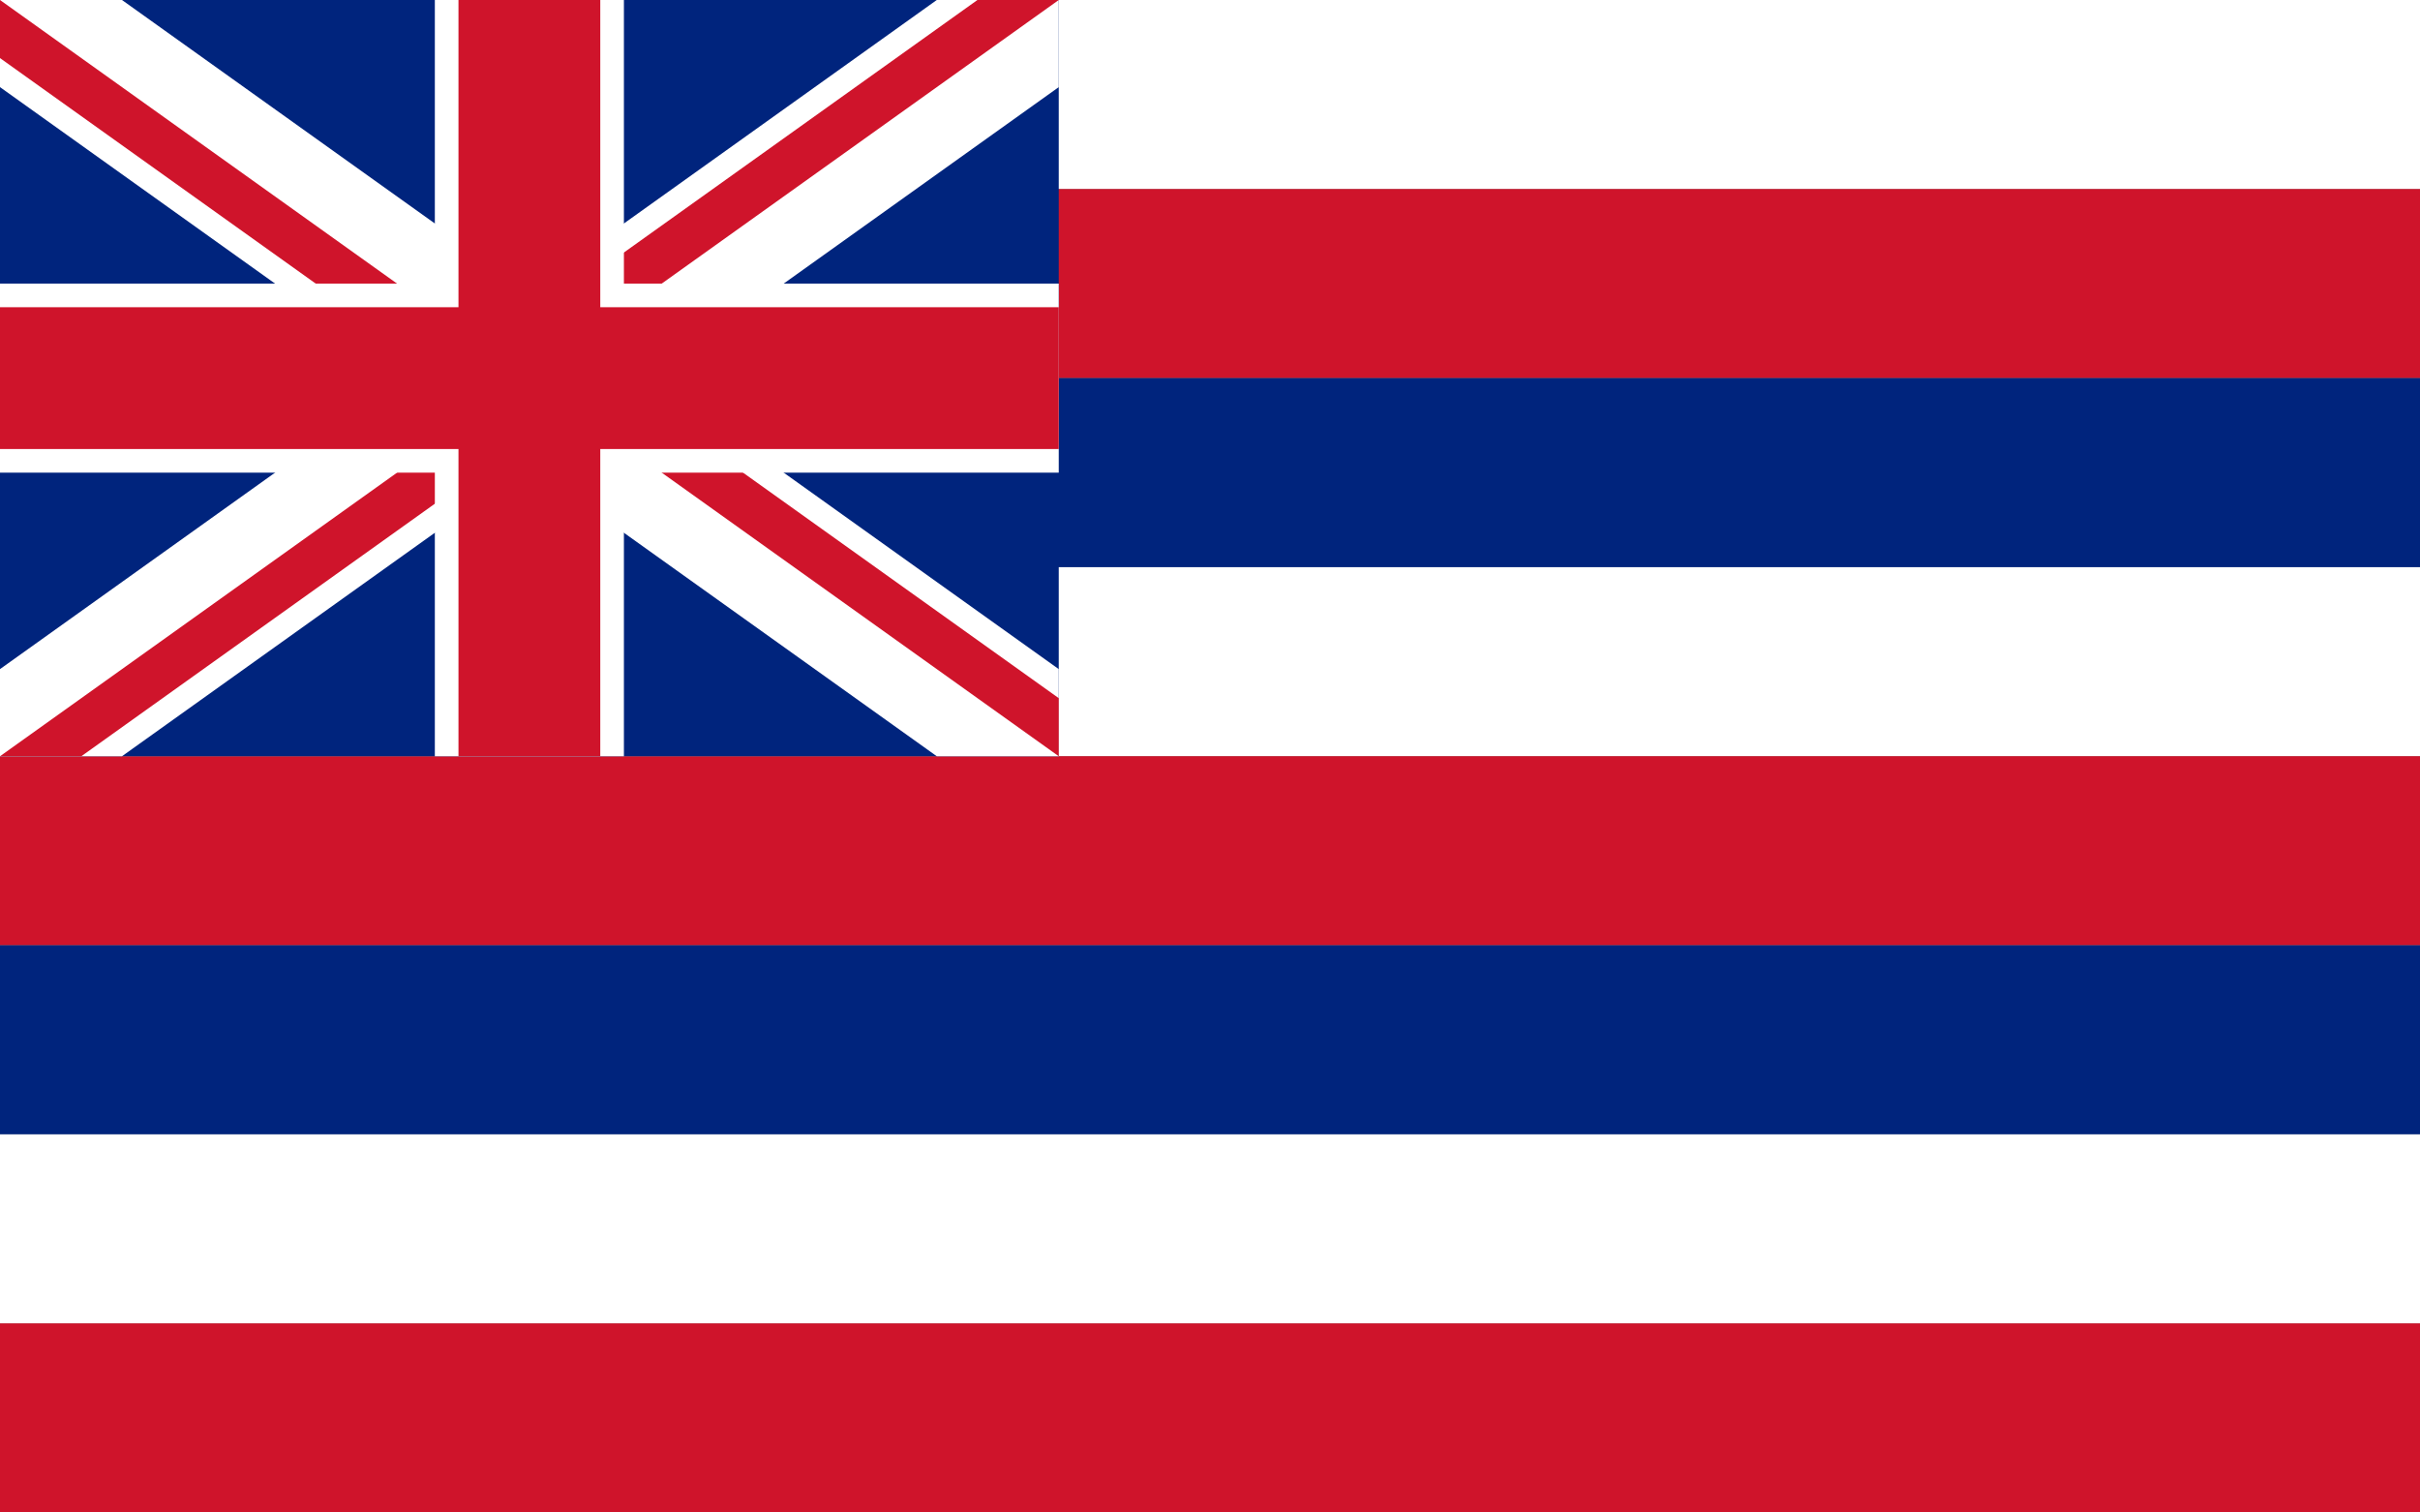 <?xml version="1.0"?>
<svg xmlns="http://www.w3.org/2000/svg" xmlns:xlink="http://www.w3.org/1999/xlink" version="1.1" width="576" height="360" viewBox="0 0 576 360">
<rect x="0" y="0" width="576" height="360" fill="#808080" stroke="none"/>
<!-- Generated by Kreative Vexillo v1.0 -->
<style>
.blue{fill:rgb(0,36,125);}
.red{fill:rgb(207,20,43);}
.white{fill:rgb(255,255,255);}
</style>
<defs>
<clipPath id="clip0">
<path d="M 0 0 L 0 13.825 L 0 13.825 L 106.645 90 L 0 166.175 L 0 180 L 19.355 180 L 126 103.825 L 126 103.825 L 232.645 180 L 252 180 L 252 166.175 L 145.355 90 L 145.355 90 L 252 13.825 L 252 0 L 232.645 0 L 126 76.175 L 126 76.175 L 126 76.175 L 126 76.175 L 126 76.175 L 126 76.175 L 19.355 0 Z"/>
</clipPath>
</defs>
<g>
<g>
<rect x="0" y="0" width="576" height="45" class="white"/>
<rect x="0" y="45" width="576" height="45" class="red"/>
<rect x="0" y="90" width="576" height="45" class="blue"/>
<rect x="0" y="135" width="576" height="45" class="white"/>
<rect x="0" y="180" width="576" height="45" class="red"/>
<rect x="0" y="225" width="576" height="45" class="blue"/>
<rect x="0" y="270" width="576" height="45" class="white"/>
<rect x="0" y="315" width="576" height="45" class="red"/>
</g>
<g>
<rect x="0" y="0" width="252" height="180" class="blue"/>
<path d="M 0 0 L 0 20.738 L 96.967 90 L 0 159.262 L 0 159.262 L 0 180 L 29.033 180 L 126 110.738 L 126 110.738 L 222.967 180 L 252 180 L 252 159.262 L 252 159.262 L 155.033 90 L 155.033 90 L 252 20.738 L 252 0 L 222.967 0 L 126 69.262 L 126 69.262 L 126 69.262 L 126 69.262 L 126 69.262 L 126 69.262 L 29.033 0 Z" class="white"/>
<g clip-path="url(#clip0)">
<path d="M 0 0 L 126 90 L 0 90 Z" class="red"/>
<path d="M 252 0 L 126 90 L 126 0 Z" class="red"/>
<path d="M 0 180 L 126 90 L 126 180 Z" class="red"/>
<path d="M 252 180 L 126 90 L 252 90 Z" class="red"/>
</g>
<g>
<rect x="0" y="67.5" width="252" height="45" class="white"/>
<rect x="103.5" y="0" width="45" height="180" class="white"/>
</g>
<g>
<rect x="0" y="73.125" width="252" height="33.75" class="red"/>
<rect x="109.125" y="0" width="33.75" height="180" class="red"/>
</g>
</g>
</g>
</svg>
